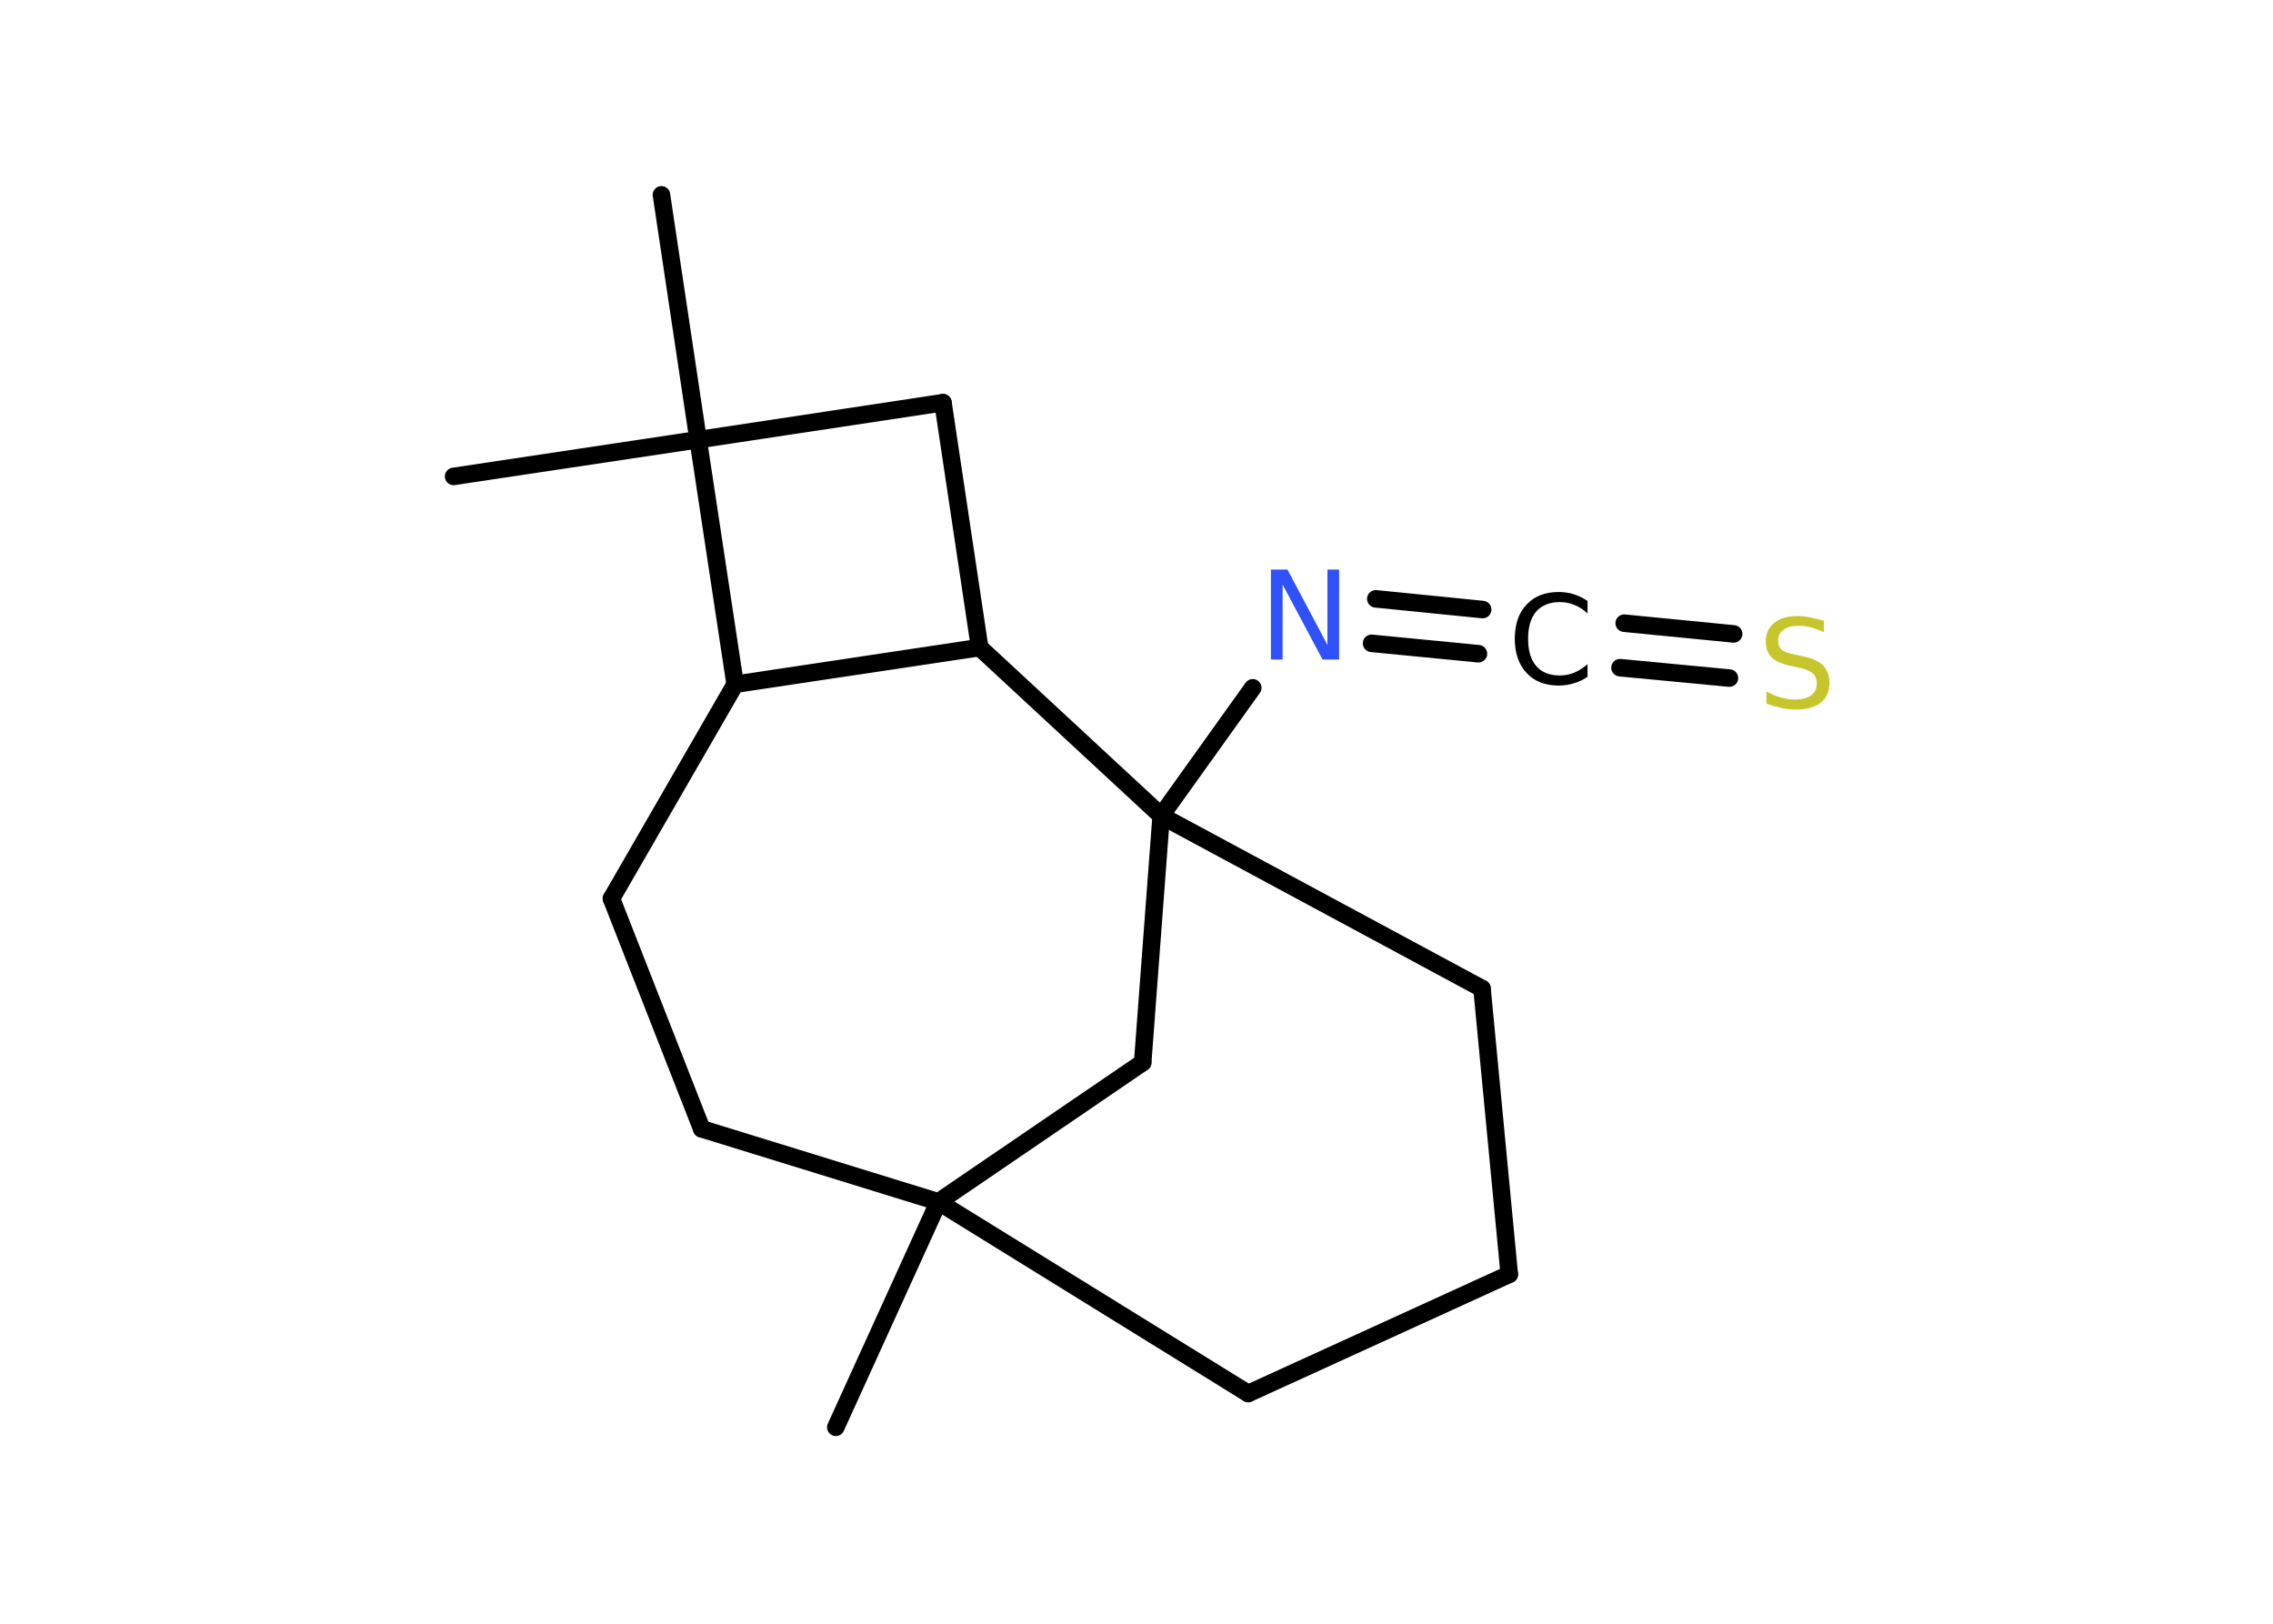 <?xml version='1.0' encoding='UTF-8'?>
<!DOCTYPE svg PUBLIC "-//W3C//DTD SVG 1.1//EN" "http://www.w3.org/Graphics/SVG/1.1/DTD/svg11.dtd">
<svg version='1.2' xmlns='http://www.w3.org/2000/svg' xmlns:xlink='http://www.w3.org/1999/xlink' width='70.0mm' height='50.0mm' viewBox='0 0 70.0 50.0'>
  <desc>Generated by the Chemistry Development Kit (http://github.com/cdk)</desc>
  <g stroke-linecap='round' stroke-linejoin='round' stroke='#000000' stroke-width='.54' fill='#000000'>
    <rect x='.0' y='.0' width='70.0' height='50.0' fill='#FFFFFF' stroke='none'/>
    <g id='mol1' class='mol'>
      <line id='mol1bnd1' class='bond' x1='25.74' y1='43.95' x2='28.9' y2='37.01'/>
      <line id='mol1bnd2' class='bond' x1='28.9' y1='37.01' x2='38.44' y2='42.91'/>
      <line id='mol1bnd3' class='bond' x1='38.44' y1='42.91' x2='46.48' y2='39.24'/>
      <line id='mol1bnd4' class='bond' x1='46.48' y1='39.24' x2='45.64' y2='30.44'/>
      <line id='mol1bnd5' class='bond' x1='45.64' y1='30.44' x2='35.76' y2='25.12'/>
      <line id='mol1bnd6' class='bond' x1='35.76' y1='25.12' x2='38.58' y2='21.18'/>
      <g id='mol1bnd7' class='bond'>
        <line x1='42.37' y1='18.44' x2='45.66' y2='18.77'/>
        <line x1='42.24' y1='19.81' x2='45.53' y2='20.13'/>
      </g>
      <g id='mol1bnd8' class='bond'>
        <line x1='50.02' y1='19.19' x2='53.39' y2='19.52'/>
        <line x1='49.89' y1='20.56' x2='53.26' y2='20.88'/>
      </g>
      <line id='mol1bnd9' class='bond' x1='35.76' y1='25.12' x2='35.19' y2='32.72'/>
      <line id='mol1bnd10' class='bond' x1='28.9' y1='37.01' x2='35.19' y2='32.72'/>
      <line id='mol1bnd11' class='bond' x1='35.76' y1='25.12' x2='30.17' y2='19.94'/>
      <line id='mol1bnd12' class='bond' x1='30.17' y1='19.94' x2='29.04' y2='12.4'/>
      <line id='mol1bnd13' class='bond' x1='29.04' y1='12.4' x2='21.5' y2='13.54'/>
      <line id='mol1bnd14' class='bond' x1='21.5' y1='13.54' x2='20.37' y2='6.0'/>
      <line id='mol1bnd15' class='bond' x1='21.5' y1='13.54' x2='13.97' y2='14.67'/>
      <line id='mol1bnd16' class='bond' x1='21.5' y1='13.54' x2='22.64' y2='21.07'/>
      <line id='mol1bnd17' class='bond' x1='30.17' y1='19.94' x2='22.64' y2='21.07'/>
      <line id='mol1bnd18' class='bond' x1='22.64' y1='21.07' x2='18.83' y2='27.67'/>
      <line id='mol1bnd19' class='bond' x1='18.83' y1='27.67' x2='21.61' y2='34.76'/>
      <line id='mol1bnd20' class='bond' x1='28.9' y1='37.01' x2='21.61' y2='34.76'/>
      <path id='mol1atm7' class='atom' d='M39.15 17.54h.5l1.23 2.32v-2.32h.36v2.77h-.51l-1.23 -2.31v2.31h-.36v-2.77z' stroke='none' fill='#3050F8'/>
      <path id='mol1atm8' class='atom' d='M48.89 18.49v.4q-.19 -.18 -.4 -.26q-.21 -.09 -.45 -.09q-.47 .0 -.73 .29q-.25 .29 -.25 .84q.0 .55 .25 .84q.25 .29 .73 .29q.24 .0 .45 -.09q.21 -.09 .4 -.26v.39q-.2 .14 -.42 .2q-.22 .07 -.47 .07q-.63 .0 -.99 -.39q-.36 -.39 -.36 -1.05q.0 -.67 .36 -1.05q.36 -.39 .99 -.39q.25 .0 .47 .07q.22 .07 .41 .2z' stroke='none'/>
      <path id='mol1atm9' class='atom' d='M56.17 19.11v.36q-.21 -.1 -.4 -.15q-.19 -.05 -.37 -.05q-.31 .0 -.47 .12q-.17 .12 -.17 .34q.0 .18 .11 .28q.11 .09 .42 .15l.23 .05q.42 .08 .62 .28q.2 .2 .2 .54q.0 .4 -.27 .61q-.27 .21 -.79 .21q-.2 .0 -.42 -.05q-.22 -.05 -.46 -.13v-.38q.23 .13 .45 .19q.22 .06 .43 .06q.32 .0 .5 -.13q.17 -.13 .17 -.36q.0 -.21 -.13 -.32q-.13 -.11 -.41 -.17l-.23 -.05q-.42 -.08 -.61 -.26q-.19 -.18 -.19 -.49q.0 -.37 .26 -.58q.26 -.21 .71 -.21q.19 .0 .39 .04q.2 .04 .41 .1z' stroke='none' fill='#C6C62C'/>
    </g>
  </g>
</svg>
